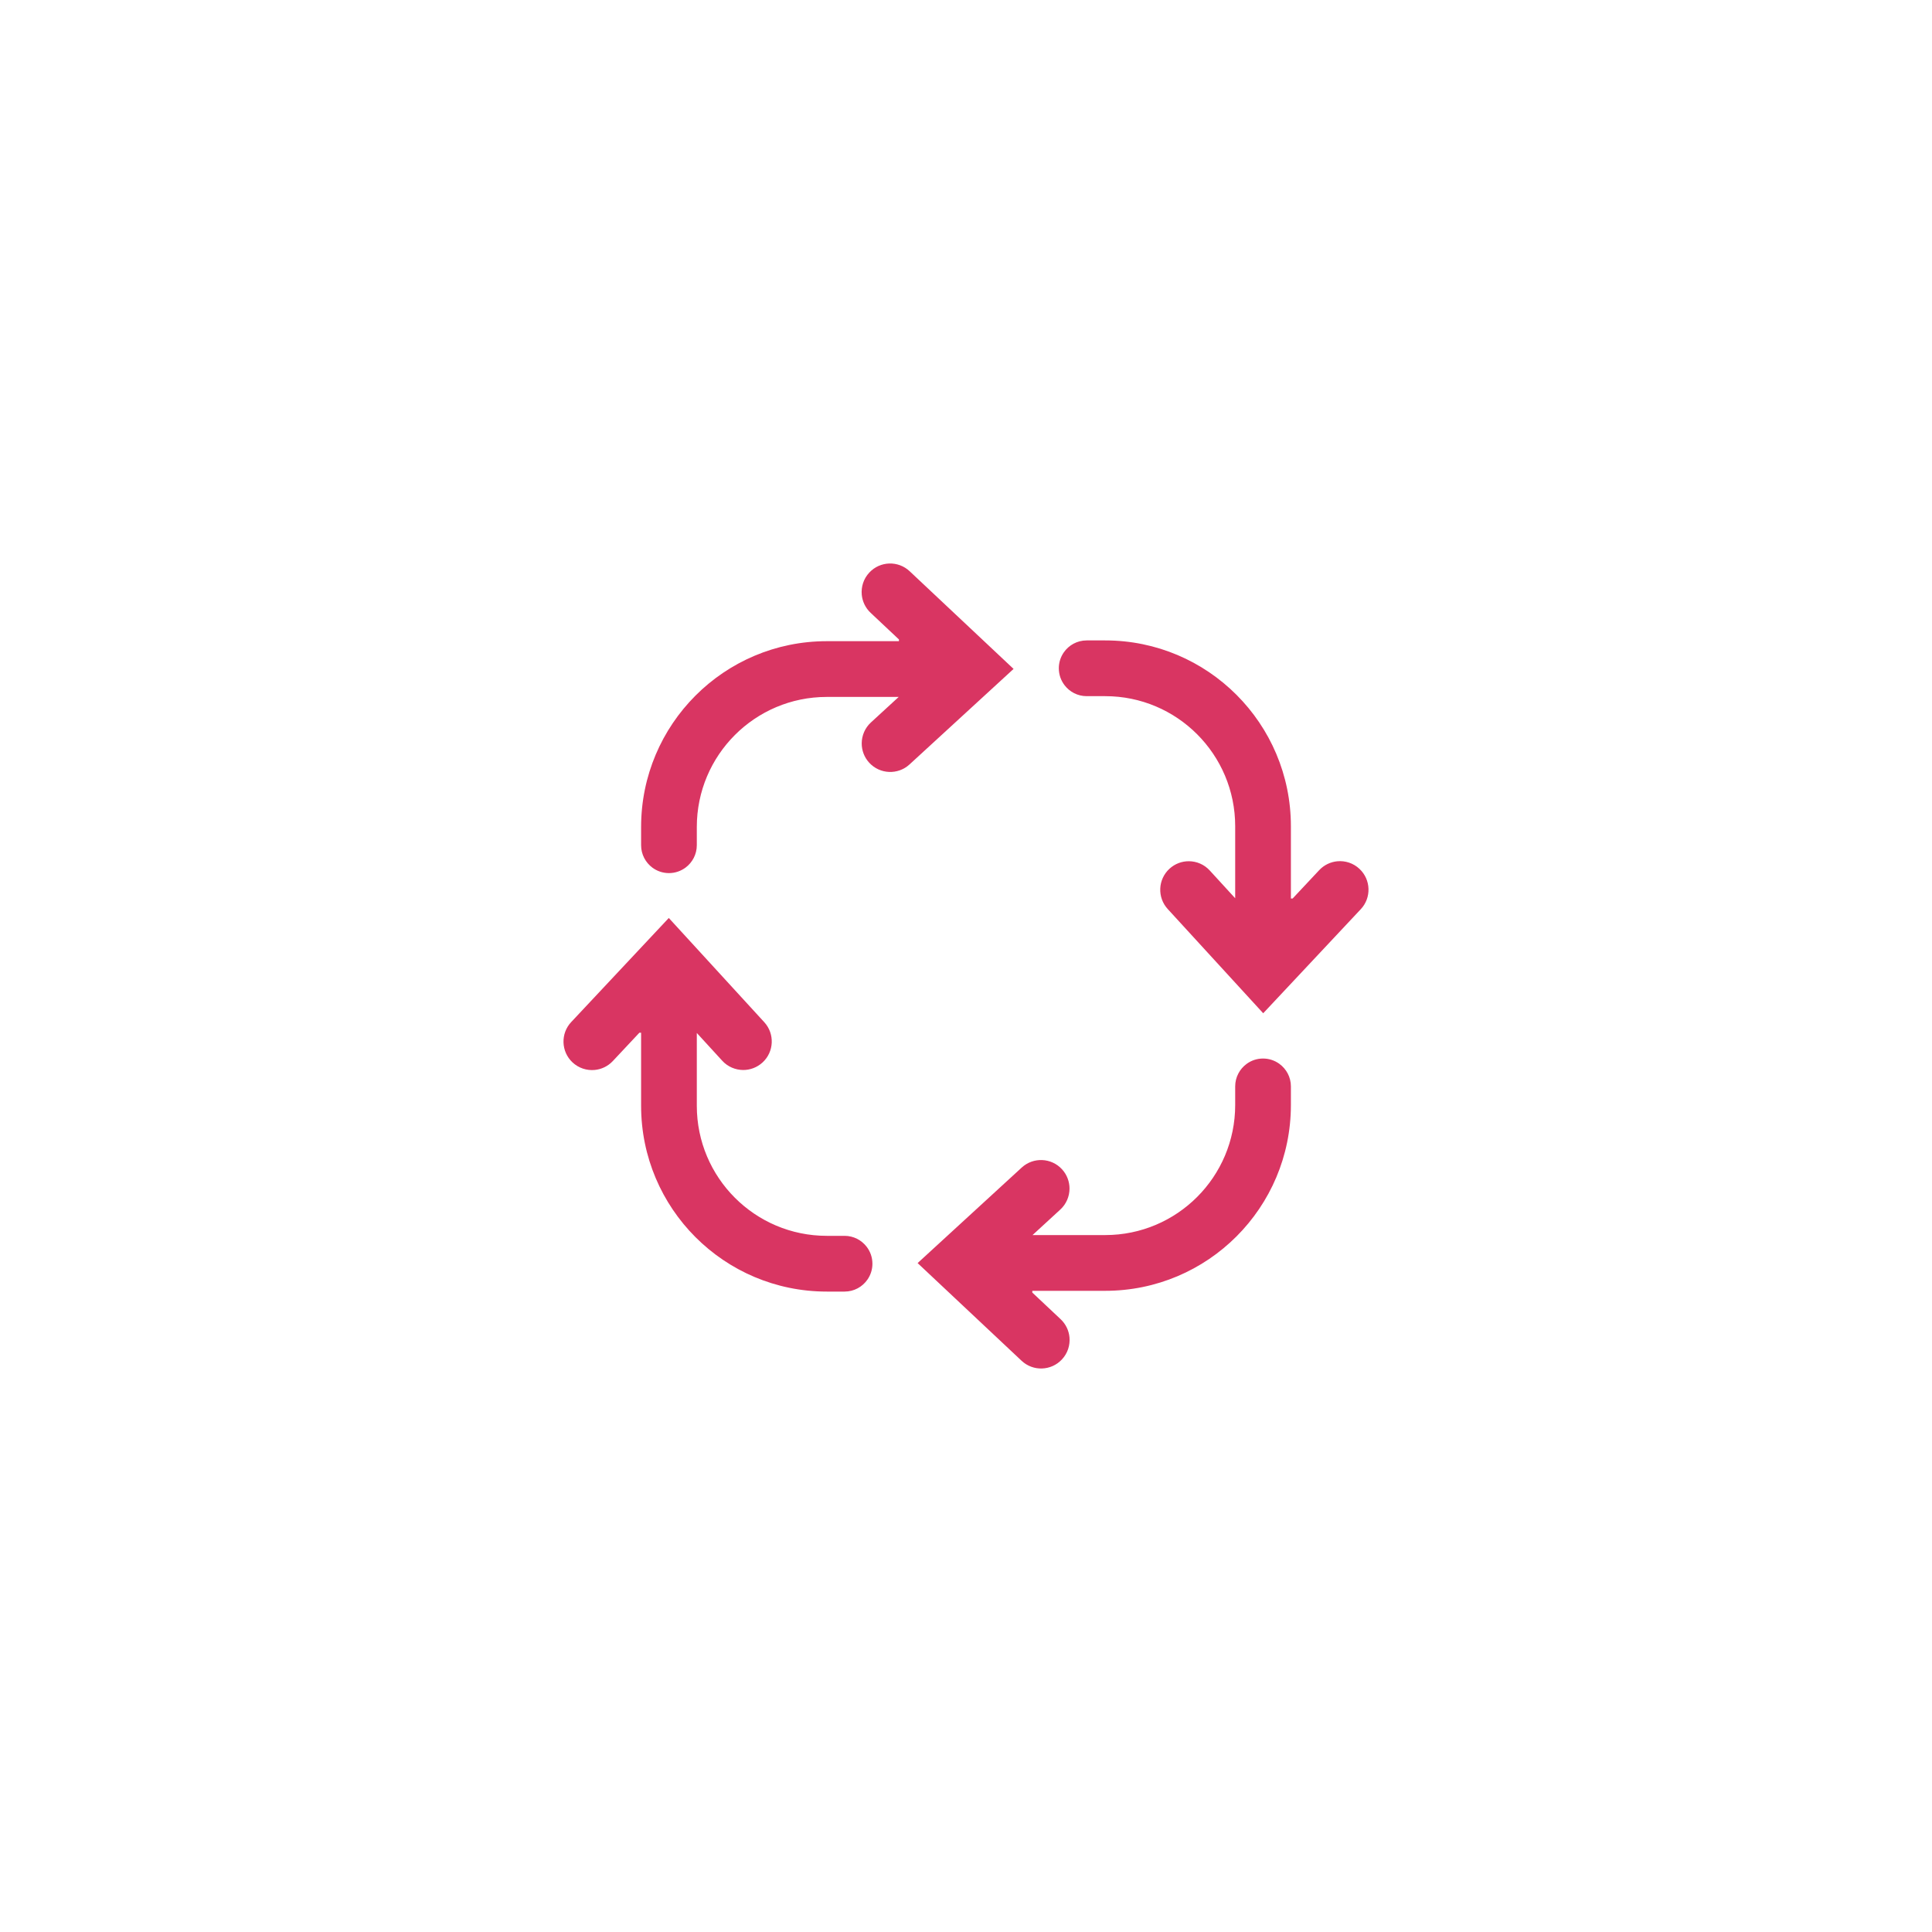 <svg width="48" height="48" viewBox="0 0 48 48" fill="none" xmlns="http://www.w3.org/2000/svg">
<path fill-rule="evenodd" clip-rule="evenodd" d="M31.384 25.174L29.012 22.585C28.748 22.297 28.767 21.848 29.055 21.584C29.192 21.458 29.364 21.397 29.535 21.397C29.726 21.397 29.917 21.475 30.056 21.627L30.688 22.317V20.528C30.688 18.743 29.243 17.296 27.459 17.296H26.998C26.774 17.296 26.574 17.189 26.448 17.023C26.359 16.907 26.306 16.761 26.306 16.603C26.306 16.456 26.352 16.32 26.43 16.208C26.555 16.028 26.763 15.911 26.998 15.911H27.459C30.007 15.911 32.072 17.978 32.072 20.528V22.323L32.115 22.323L32.775 21.619C32.898 21.488 33.059 21.414 33.225 21.398C33.42 21.38 33.622 21.442 33.776 21.587C34.062 21.855 34.076 22.304 33.808 22.589L31.384 25.174ZM22.6 14.192C22.315 13.924 21.867 13.938 21.599 14.224C21.454 14.378 21.392 14.58 21.41 14.776C21.426 14.942 21.5 15.103 21.631 15.226L22.334 15.887L22.334 15.93H20.541C17.993 15.93 15.928 17.997 15.928 20.547V20.999C15.928 21.227 16.038 21.429 16.208 21.556C16.323 21.641 16.466 21.692 16.62 21.692C16.775 21.692 16.918 21.64 17.034 21.554C17.202 21.428 17.312 21.226 17.312 20.999V20.547C17.312 18.762 18.757 17.315 20.541 17.315H22.328L21.639 17.948C21.487 18.087 21.41 18.278 21.409 18.469C21.409 18.641 21.47 18.813 21.595 18.949C21.86 19.238 22.308 19.257 22.596 18.993L25.182 16.619L22.6 14.192ZM31.786 26.431C31.672 26.348 31.532 26.299 31.38 26.299C31.227 26.299 31.086 26.348 30.972 26.432C30.8 26.558 30.688 26.762 30.688 26.991V27.453C30.688 29.238 29.243 30.685 27.459 30.685H25.653L26.342 30.052C26.494 29.913 26.571 29.722 26.572 29.531C26.572 29.359 26.51 29.187 26.386 29.051C26.121 28.762 25.673 28.743 25.385 29.007L22.798 31.381L25.381 33.808C25.666 34.076 26.114 34.062 26.382 33.776C26.527 33.622 26.589 33.42 26.571 33.224C26.555 33.058 26.481 32.897 26.35 32.774L25.647 32.113L25.647 32.07H27.459C30.007 32.07 32.072 30.003 32.072 27.453V26.991C32.072 26.761 31.959 26.557 31.786 26.431ZM21.533 30.977C21.406 30.811 21.207 30.704 20.983 30.704H20.541C18.757 30.704 17.312 29.257 17.312 27.472V25.664L17.944 26.354C18.083 26.506 18.274 26.583 18.465 26.584C18.636 26.584 18.808 26.522 18.945 26.397C19.233 26.133 19.252 25.684 18.988 25.396L16.616 22.807L14.192 25.392C13.924 25.677 13.938 26.126 14.223 26.394C14.378 26.539 14.58 26.601 14.775 26.583C14.941 26.567 15.102 26.493 15.225 26.362L15.885 25.658L15.928 25.658V27.472C15.928 30.022 17.993 32.089 20.541 32.089H20.983C21.218 32.089 21.426 31.972 21.551 31.792C21.629 31.68 21.675 31.544 21.675 31.397C21.675 31.239 21.622 31.093 21.533 30.977Z" fill="#D93562"/>
</svg>
